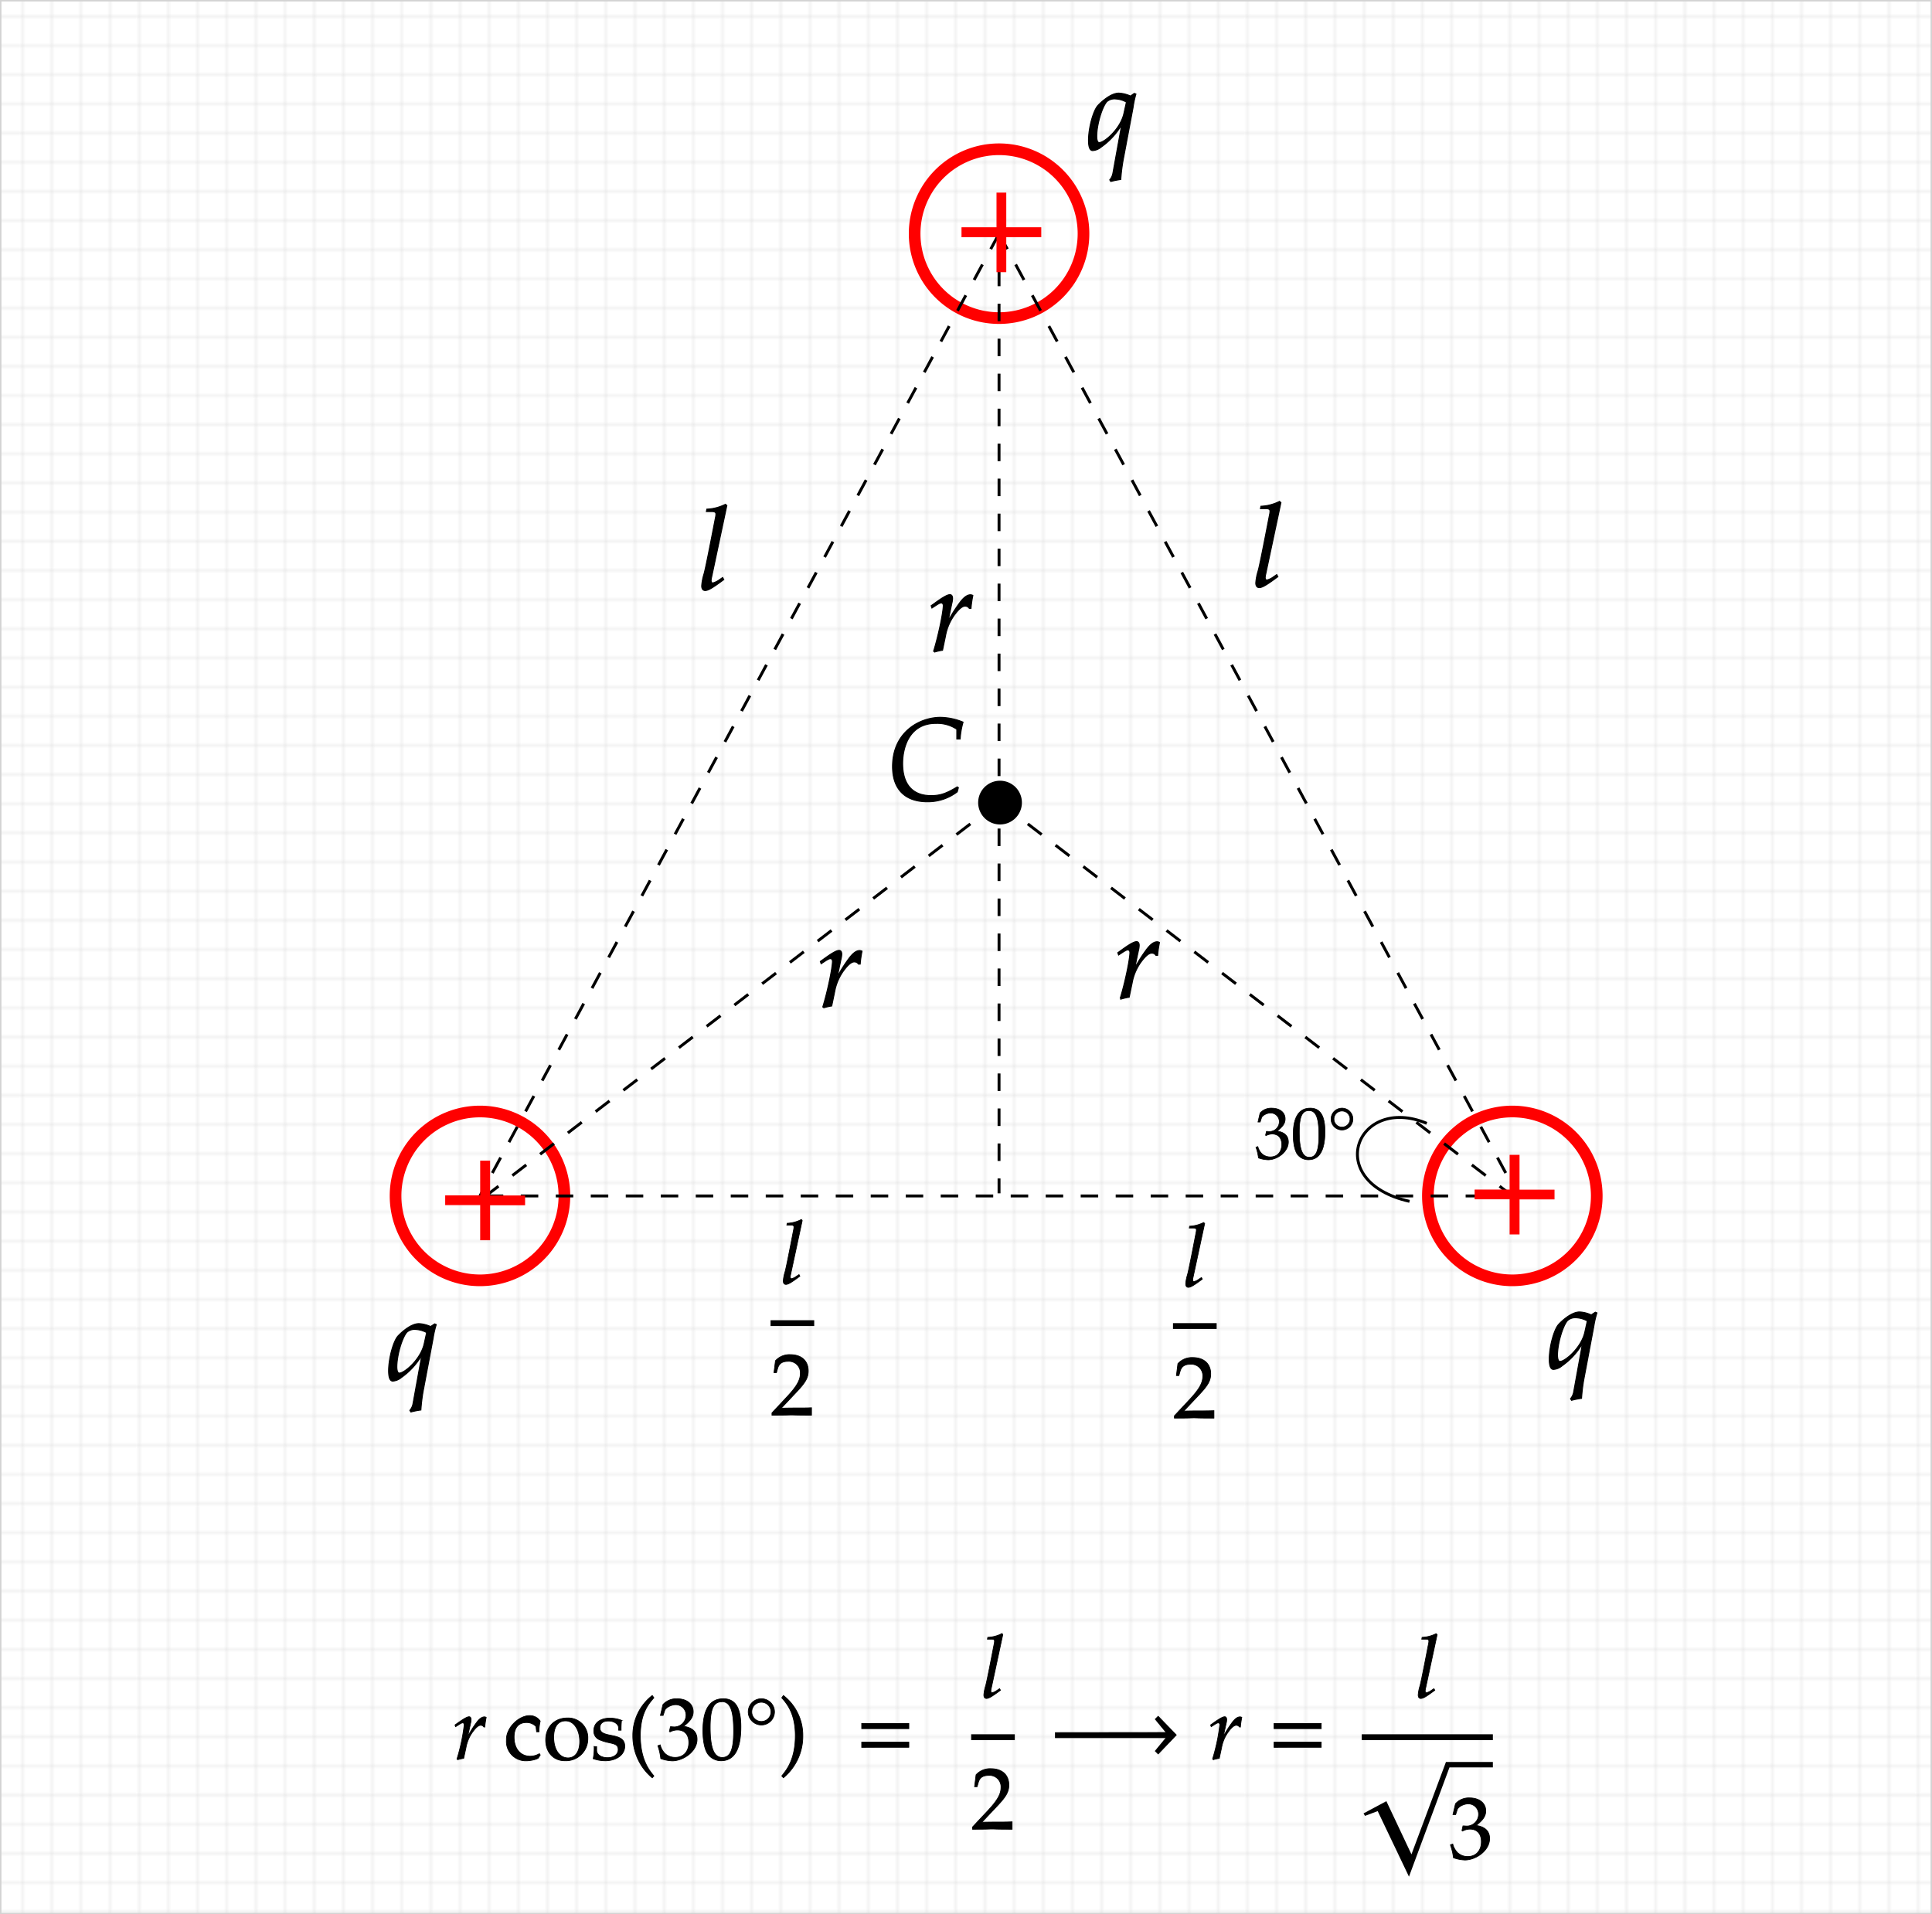 <svg id="Livello_1" data-name="Livello 1" xmlns="http://www.w3.org/2000/svg" xmlns:xlink="http://www.w3.org/1999/xlink" width="662.5" height="656.5" viewBox="0 0 662.5 656.5">
  <defs>
    <style>
      .cls-1, .cls-11, .cls-13, .cls-2, .cls-4, .cls-5, .cls-7 {
        fill: none;
      }

      .cls-2, .cls-3 {
        stroke: #d3d3d3;
        stroke-width: 0.5px;
      }

      .cls-3 {
        fill: url(#_.7883625370945024);
      }

      .cls-4, .cls-8 {
        stroke: red;
      }

      .cls-4 {
        stroke-width: 4px;
      }

      .cls-10, .cls-11, .cls-12, .cls-13, .cls-5, .cls-6, .cls-7, .cls-9 {
        stroke: #000;
      }

      .cls-5 {
        stroke-dasharray: 6 6;
      }

      .cls-8 {
        fill: red;
        stroke-width: 0.4px;
      }

      .cls-10, .cls-12, .cls-13, .cls-8, .cls-9 {
        stroke-miterlimit: 10;
      }

      .cls-9 {
        stroke-width: 0.32px;
      }

      .cls-10 {
        stroke-width: 0.24px;
      }

      .cls-11 {
        stroke-width: 2px;
      }

      .cls-12 {
        stroke-width: 0.2px;
      }

      .cls-13 {
        stroke-width: 0.06px;
      }
    </style>
    <pattern id="_.7883625370945024" data-name=".7883625370945024" width="10" height="10" patternTransform="matrix(1, 0, 0, -1, -2.75, 845.14)" patternUnits="userSpaceOnUse" viewBox="0 0 10 10">
      <rect class="cls-1" width="10" height="10"/>
      <path class="cls-2" d="M10,10H0V0"/>
    </pattern>
  </defs>
  <rect class="cls-3" x="0.25" y="0.25" width="662" height="656"/>
  <g>
    <path class="cls-4" d="M135.39,409.9a28.95,28.95,0,1,1,28.94,28.94A28.95,28.95,0,0,1,135.39,409.9Z" transform="translate(0.25 0.25)"/>
    <path class="cls-4" d="M489.39,409.9a28.95,28.95,0,1,1,28.94,28.94A28.95,28.95,0,0,1,489.39,409.9Z" transform="translate(0.25 0.25)"/>
    <path class="cls-4" d="M313.39,79.9a28.95,28.95,0,1,1,28.94,28.94A28.95,28.95,0,0,1,313.39,79.9Z" transform="translate(0.25 0.25)"/>
    <path class="cls-5" d="M342.33,79.9l-178,330" transform="translate(0.25 0.25)"/>
    <path class="cls-5" d="M166.33,409.9h354" transform="translate(0.25 0.25)"/>
    <path class="cls-5" d="M342.33,79.9l178,330" transform="translate(0.25 0.25)"/>
    <path class="cls-5" d="M342.33,79.9V409" transform="translate(0.25 0.25)"/>
    <path class="cls-5" d="M342,275,166.33,409.9" transform="translate(0.25 0.25)"/>
    <path class="cls-5" d="M342.67,275,518.33,409.9" transform="translate(0.25 0.25)"/>
    <path class="cls-6" d="M335.67,275a7,7,0,1,1,7,7A7,7,0,0,1,335.67,275Z" transform="translate(0.25 0.25)"/>
    <path class="cls-7" d="M483.09,411.75C453,405,465,375,489,385" transform="translate(0.25 0.25)"/>
  </g>
  <path class="cls-8" d="M179.61,412.89v-2.95h-12V398h-3v11.9h-12v2.95h12v12.05h3V412.89Z" transform="translate(0.25 0.25)"/>
  <path class="cls-8" d="M532.61,410.89v-2.95h-12V396h-3v11.9h-12v2.95h12v12.05h3V410.89Z" transform="translate(0.25 0.25)"/>
  <path class="cls-8" d="M356.61,80.89v-3h-12V66h-2.95v11.9h-12v3h12v12h2.95v-12Z" transform="translate(0.25 0.25)"/>
  <path class="cls-9" d="M305.8,262.64c0,7.76,4.28,12.08,11.92,12.08a16.52,16.52,0,0,0,10.28-3.4l.4-1.44-.4-.28c-3.76,2.28-5.84,3-9,3-6.28,0-9.72-3.84-9.72-11,0-5.52,2.28-13.76,11.4-13.76a12.18,12.18,0,0,1,7.16,2v3.36H329A27.11,27.11,0,0,1,330,247.4a20.84,20.84,0,0,0-7.8-1.64C315,245.76,305.8,250.88,305.8,262.64Z" transform="translate(0.25 0.25)"/>
  <path class="cls-9" d="M332.72,208.4a37.1,37.1,0,0,1,.64-4.44,1.8,1.8,0,0,0-.8-.24c-1.24,0-2.48,1-3.92,3a49.32,49.32,0,0,0-3.76,6l1.28-6.08a7.33,7.33,0,0,0,.24-1.68c0-.8-.32-1.28-.92-1.28-.84,0-2.36.84-5.32,3l-1.12.8.28.8,1.28-.84c1.12-.72,1.56-.92,1.92-.92s.68.36.68.88c0,2.32-1.72,10.56-3.32,15.68l.4.28a21.74,21.74,0,0,1,2.16-.52l.52-.08,1-4.8a17.52,17.52,0,0,1,3.4-7.72c1.36-1.76,2.44-2.6,3.32-2.6a1.65,1.65,0,0,1,1.44.76Z" transform="translate(0.25 0.25)"/>
  <path class="cls-9" d="M249,173.12l-.48-.44a15.67,15.67,0,0,1-6.4,1.68l-.16.84h1.92c1,0,1.36.28,1.36.88a5.88,5.88,0,0,1-.12,1c-.44,2.2-3.36,17.6-4,19.6a18.09,18.09,0,0,0-.76,4c0,1,.44,1.6,1.2,1.6,1,0,2.48-.84,6.4-3.76l-.4-.72-1,.68a6.63,6.63,0,0,1-2.44,1.2c-.28,0-.52-.4-.52-.8a5.91,5.91,0,0,1,.16-1.12Z" transform="translate(0.25 0.25)"/>
  <path class="cls-9" d="M439,172.12l-.48-.44a15.67,15.67,0,0,1-6.4,1.68l-.16.84h1.92c1,0,1.36.28,1.36.88a5.88,5.88,0,0,1-.12,1c-.44,2.2-3.36,17.6-4,19.6a18.09,18.09,0,0,0-.76,4c0,1,.44,1.6,1.2,1.6,1,0,2.48-.84,6.4-3.76l-.4-.72-1,.68a6.63,6.63,0,0,1-2.44,1.2c-.28,0-.52-.4-.52-.8a5.91,5.91,0,0,1,.16-1.12Z" transform="translate(0.25 0.25)"/>
  <g>
    <path class="cls-10" d="M412.84,419.34l-.36-.33a11.75,11.75,0,0,1-4.8,1.26l-.12.63H409c.72,0,1,.21,1,.66a4.41,4.41,0,0,1-.09.78c-.33,1.65-2.52,13.2-3,14.7a13.57,13.57,0,0,0-.57,3c0,.75.33,1.2.9,1.2.78,0,1.86-.63,4.8-2.82l-.3-.54-.78.51a5,5,0,0,1-1.83.9c-.21,0-.39-.3-.39-.6a4.44,4.44,0,0,1,.12-.84Z" transform="translate(0.25 0.25)"/>
    <path class="cls-10" d="M402.46,485.31v.78c5.61,0,5.61-.09,6.69-.09s1.08.09,6.87.09v-2.55c-3.45.15-4.83,0-10.38.15l5.46-5.79c2.91-3.09,3.81-4.74,3.81-7,0-3.45-2.34-5.58-6.15-5.58a6.46,6.46,0,0,0-5.1,2.1l-.51,4.08H404l.39-1.38c.48-1.74,1.56-2.49,3.57-2.49a3.92,3.92,0,0,1,4.23,4.17c0,2.25-1.26,4.47-4.65,8.07Z" transform="translate(0.25 0.25)"/>
    <line class="cls-11" x1="402.23" y1="454.77" x2="417.2" y2="454.77"/>
  </g>
  <path class="cls-9" d="M294.72,330.4a37.1,37.1,0,0,1,.64-4.44,1.8,1.8,0,0,0-.8-.24c-1.24,0-2.48,1-3.92,3a49.32,49.32,0,0,0-3.76,6l1.28-6.08a7.33,7.33,0,0,0,.24-1.68c0-.8-.32-1.28-.92-1.28-.84,0-2.36.84-5.32,3l-1.12.8.28.8,1.28-.84c1.12-.72,1.56-.92,1.92-.92s.68.36.68.88c0,2.32-1.72,10.56-3.32,15.68l.4.28a21.74,21.74,0,0,1,2.16-.52l.52-.08,1-4.8a17.52,17.52,0,0,1,3.4-7.72c1.36-1.76,2.44-2.6,3.32-2.6a1.65,1.65,0,0,1,1.44.76Z" transform="translate(0.25 0.25)"/>
  <path class="cls-9" d="M396.72,327.4a37.1,37.1,0,0,1,.64-4.44,1.8,1.8,0,0,0-.8-.24c-1.24,0-2.48,1-3.92,3a49.32,49.32,0,0,0-3.76,6l1.28-6.08a7.33,7.33,0,0,0,.24-1.68c0-.8-.32-1.28-.92-1.28-.84,0-2.36.84-5.32,3l-1.12.8.28.8,1.28-.84c1.12-.72,1.56-.92,1.92-.92s.68.36.68.88c0,2.32-1.72,10.56-3.32,15.68l.4.28a21.74,21.74,0,0,1,2.16-.52l.52-.08,1-4.8a17.52,17.52,0,0,1,3.4-7.72c1.36-1.76,2.44-2.6,3.32-2.6a1.65,1.65,0,0,1,1.44.76Z" transform="translate(0.25 0.25)"/>
  <path class="cls-9" d="M147.4,454.68a10.73,10.73,0,0,0-4-1c-3,0-6.52,3.52-7.24,4.32-1.6,1.88-3.16,7.72-3.16,11.84,0,2.36.48,3.56,1.44,3.56a5,5,0,0,0,2.92-1.2,24.31,24.31,0,0,0,7-7.6l-3,16.56a4.86,4.86,0,0,1-1.08,2.28l.36.56a28.78,28.78,0,0,1,3.44-.68,62.88,62.88,0,0,1,.76-6.36l3.44-18.24a33.08,33.08,0,0,1,1.08-4.72l-.56-.24Zm-10.68,16c-.56,0-.88-.84-.88-2.16,0-3.84,1.72-9.84,3.4-11.84a3.93,3.93,0,0,1,2.92-1,8.9,8.9,0,0,1,3.88,1.08l-.84,3.8C144,466,138.4,470.64,136.72,470.64Z" transform="translate(0.25 0.25)"/>
  <path class="cls-9" d="M545.4,450.68a10.73,10.73,0,0,0-4-1c-3,0-6.52,3.52-7.24,4.32-1.6,1.88-3.16,7.72-3.16,11.84,0,2.36.48,3.56,1.44,3.56a5,5,0,0,0,2.92-1.2,24.31,24.31,0,0,0,7-7.6l-3,16.56a4.86,4.86,0,0,1-1.08,2.28l.36.56a28.78,28.78,0,0,1,3.44-.68,62.88,62.88,0,0,1,.76-6.36l3.44-18.24a33.08,33.08,0,0,1,1.08-4.72l-.56-.24Zm-10.68,16c-.56,0-.88-.84-.88-2.16,0-3.84,1.72-9.84,3.4-11.84a3.93,3.93,0,0,1,2.92-1,8.9,8.9,0,0,1,3.88,1.08l-.84,3.8C542,462,536.4,466.64,534.72,466.64Z" transform="translate(0.25 0.25)"/>
  <path class="cls-9" d="M387.4,32.68a10.73,10.73,0,0,0-4-1c-3,0-6.52,3.52-7.24,4.32-1.6,1.88-3.16,7.72-3.16,11.84,0,2.36.48,3.56,1.44,3.56a5,5,0,0,0,2.92-1.2,24.31,24.31,0,0,0,7-7.6l-3,16.56a4.86,4.86,0,0,1-1.08,2.28l.36.56a28.78,28.78,0,0,1,3.44-.68,62.88,62.88,0,0,1,.76-6.36l3.44-18.24A33.08,33.08,0,0,1,389.28,32l-.56-.24Zm-10.68,16c-.56,0-.88-.84-.88-2.16,0-3.84,1.72-9.84,3.4-11.84a3.93,3.93,0,0,1,2.92-1A8.9,8.9,0,0,1,386,34.76l-.84,3.8C384,44,378.4,48.64,376.72,48.64Z" transform="translate(0.25 0.25)"/>
  <path class="cls-12" d="M441.55,391.4c0-3-2.67-3.55-3.85-3.75,2-1.55,2.75-2.7,2.75-4.17,0-2.23-1.85-3.7-4.62-3.7a5.12,5.12,0,0,0-4,1.67l-.72,3.1h.77l.45-1.4c.28-.85,1.85-1.7,3.15-1.7a3,3,0,0,1,2.95,2.9,3.38,3.38,0,0,1-3.25,3.45c-.2,0-.47,0-.8-.05l-.37,0-.3,1.32.17.15a4.67,4.67,0,0,1,2.1-.55c2.08,0,3.28,1.33,3.28,3.6,0,2.55-1.53,4.23-3.85,4.23a4.23,4.23,0,0,1-2.93-1.08,5.33,5.33,0,0,1-1.4-2.47l-.67.25a15.91,15.91,0,0,1,.87,3.67,10.62,10.62,0,0,0,3.35.65C437.68,397.5,441.55,394.83,441.55,391.4Zm7.5-11.62c-3.87,0-5.85,3.07-5.85,9.12,0,2.93.53,5.45,1.4,6.68a4.66,4.66,0,0,0,3.83,1.92c3.77,0,5.67-3.25,5.67-9.65C454.1,382.38,452.48,379.78,449.05,379.78Zm-.45.87c2.43,0,3.4,2.45,3.4,8.45,0,5.33-.95,7.53-3.25,7.53s-3.45-2.53-3.45-8.63C445.3,382.73,446.23,380.65,448.6,380.65Zm11.33-.87a3.75,3.75,0,0,0,0,7.5,3.75,3.75,0,1,0,0-7.5Zm0,1a2.75,2.75,0,1,1,0,5.5,2.75,2.75,0,0,1,0-5.5Z" transform="translate(0.25 0.25)"/>
  <g>
    <path class="cls-10" d="M274.84,418.34l-.36-.33a11.75,11.75,0,0,1-4.8,1.26l-.12.63H271c.72,0,1,.21,1,.66a4.41,4.41,0,0,1-.09.78c-.33,1.65-2.52,13.2-3,14.7a13.57,13.57,0,0,0-.57,3c0,.75.33,1.2.9,1.2.78,0,1.86-.63,4.8-2.82l-.3-.54-.78.51a5,5,0,0,1-1.83.9c-.21,0-.39-.3-.39-.6a4.44,4.44,0,0,1,.12-.84Z" transform="translate(0.25 0.25)"/>
    <path class="cls-10" d="M264.46,484.31v.78c5.61,0,5.61-.09,6.69-.09s1.08.09,6.87.09v-2.55c-3.45.15-4.83,0-10.38.15l5.46-5.79c2.91-3.09,3.81-4.74,3.81-7,0-3.45-2.34-5.58-6.15-5.58a6.46,6.46,0,0,0-5.1,2.1l-.51,4.08H266l.39-1.38c.48-1.74,1.56-2.49,3.57-2.49a3.92,3.92,0,0,1,4.23,4.17c0,2.25-1.26,4.47-4.65,8.07Z" transform="translate(0.25 0.25)"/>
    <line class="cls-11" x1="264.23" y1="453.77" x2="279.2" y2="453.77"/>
  </g>
  <g>
    <path class="cls-10" d="M166,592.05a27.83,27.83,0,0,1,.48-3.33,1.35,1.35,0,0,0-.6-.18c-.93,0-1.86.72-2.94,2.25a37,37,0,0,0-2.82,4.53l1-4.56a5.5,5.5,0,0,0,.18-1.26c0-.6-.24-1-.69-1-.63,0-1.77.63-4,2.22l-.84.6.21.6,1-.63c.84-.54,1.17-.69,1.44-.69s.51.27.51.66a64,64,0,0,1-2.49,11.76l.3.21a16.3,16.3,0,0,1,1.62-.39l.39-.06.78-3.6a13.14,13.14,0,0,1,2.55-5.79c1-1.32,1.83-1.95,2.49-1.95a1.24,1.24,0,0,1,1.08.57Z" transform="translate(0.25 0.25)"/>
    <path class="cls-10" d="M184.59,593.67A15.23,15.23,0,0,1,185,590a4.33,4.33,0,0,0-3.6-1.89c-3.72,0-8,4.08-8,8.19,0,.15,0,.27,0,.42a6.61,6.61,0,0,0,6.87,6.9c1.56,0,3.81-.57,4.11-1l.63-1-.3-.45a6.34,6.34,0,0,1-3.15.87c-3.33,0-5.52-2.58-5.52-6.54,0-3.21,1.5-5,4.2-5a4.43,4.43,0,0,1,3.3,1.35l.21,1.83Zm9.69-4.74c-4.38,0-7.41,3.09-7.41,7.56,0,4.23,2.67,7.11,6.54,7.11a7.52,7.52,0,0,0,7.92-7.71A6.75,6.75,0,0,0,194.28,588.93Zm-.54,1c2.76,0,4.8,3,4.8,7.08,0,3.45-1.53,5.61-4,5.61-2.94,0-4.92-2.88-4.92-7.14C189.66,591.87,191.1,589.92,193.74,589.92Zm9.75,8.79a18.57,18.57,0,0,1-.33,4.17,12.37,12.37,0,0,0,4.11.72c3.93,0,6.72-2.1,6.72-5,0-5.19-8.52-2.4-8.52-6.3,0-1.5,1.05-2.34,2.88-2.34,2,0,3.54,1.05,3.54,2.46v.69h.84c0-1.74.06-2.46.15-3.39a11.38,11.38,0,0,0-3.9-.75c-3.48,0-5.61,1.65-5.61,4.35a3.16,3.16,0,0,0,2,3.09c3.54,1.56,6.36.78,6.36,3.36,0,1.62-1.5,2.76-3.63,2.76s-3.75-1-3.75-2.55v-1.23Z" transform="translate(0.25 0.25)"/>
    <path class="cls-10" d="M219.33,595c0-7.8,2.91-11,4.65-13l-.57-.78a17.26,17.26,0,0,0-6.66,13.8,18.86,18.86,0,0,0,2.19,8.94,18.39,18.39,0,0,0,4.47,5.49l.57-.63C222.6,607.11,219.33,603.45,219.33,595Z" transform="translate(0.25 0.25)"/>
    <path class="cls-10" d="M238.78,596.28c0-3.63-3.21-4.26-4.62-4.5,2.4-1.86,3.3-3.24,3.3-5,0-2.67-2.22-4.44-5.55-4.44a6.14,6.14,0,0,0-4.83,2l-.87,3.72h.93l.54-1.68c.33-1,2.22-2,3.78-2a3.53,3.53,0,0,1,3.54,3.48,4.06,4.06,0,0,1-3.9,4.14c-.24,0-.57,0-1-.06l-.45,0-.36,1.59.21.18a5.51,5.51,0,0,1,2.52-.66c2.49,0,3.93,1.59,3.93,4.32,0,3.06-1.83,5.07-4.62,5.07a5.06,5.06,0,0,1-3.51-1.29,6.37,6.37,0,0,1-1.68-3l-.81.3a18.93,18.93,0,0,1,1,4.41,12.68,12.68,0,0,0,4,.78C234.13,603.6,238.78,600.39,238.78,596.28Zm9-13.95c-4.65,0-7,3.69-7,10.95,0,3.51.63,6.54,1.68,8A5.56,5.56,0,0,0,247,603.6c4.53,0,6.81-3.9,6.81-11.58C253.84,585.45,251.89,582.33,247.78,582.33Zm-.54,1c2.91,0,4.08,2.94,4.08,10.14,0,6.39-1.14,9-3.9,9s-4.14-3-4.14-10.35C243.28,585.87,244.39,583.38,247.24,583.38Zm13.59-1a4.5,4.5,0,0,0,0,9,4.5,4.5,0,1,0,0-9Zm0,1.2a3.3,3.3,0,1,1,0,6.6,3.3,3.3,0,0,1,0-6.6Z" transform="translate(0.25 0.25)"/>
    <path class="cls-10" d="M268.39,581.22l-.57.78c1.65,1.92,4.65,5.22,4.65,13,0,8.28-3.12,11.91-4.65,13.8l.57.63a18.43,18.43,0,0,0,6.66-14.4A17.28,17.28,0,0,0,268.39,581.22Z" transform="translate(0.25 0.25)"/>
    <path class="cls-10" d="M296.63,603" transform="translate(0.25 0.25)"/>
    <path class="cls-10" d="M311.4,592.59v-1.77H295.23v1.77Zm0,6.39v-1.77H295.23V599Z" transform="translate(0.25 0.25)"/>
    <path class="cls-10" d="M342.11,603" transform="translate(0.25 0.25)"/>
    <g>
      <path class="cls-10" d="M343.62,560.34l-.36-.33a11.75,11.75,0,0,1-4.8,1.26l-.12.63h1.44c.72,0,1,.21,1,.66a4.41,4.41,0,0,1-.09.78c-.33,1.65-2.52,13.2-3,14.7a13.57,13.57,0,0,0-.57,3c0,.75.33,1.2.9,1.2.78,0,1.86-.63,4.8-2.82l-.3-.54-.78.51a5,5,0,0,1-1.83.9c-.21,0-.39-.3-.39-.6a4.44,4.44,0,0,1,.12-.84Z" transform="translate(0.25 0.25)"/>
      <path class="cls-10" d="M333.25,626.31v.78c5.61,0,5.61-.09,6.69-.09s1.08.09,6.87.09v-2.55c-3.45.15-4.83,0-10.38.15l5.46-5.79c2.91-3.09,3.81-4.74,3.81-7,0-3.45-2.34-5.58-6.15-5.58a6.46,6.46,0,0,0-5.1,2.1l-.51,4.08h.87l.39-1.38c.48-1.74,1.56-2.49,3.57-2.49a3.92,3.92,0,0,1,4.23,4.17c0,2.25-1.26,4.47-4.65,8.07Z" transform="translate(0.25 0.25)"/>
      <line class="cls-11" x1="333.02" y1="595.77" x2="347.98" y2="595.77"/>
    </g>
    <path class="cls-10" d="M361.65,593.94v1.77h38l-3.75,4.56,1,1,6.21-6.51-6.21-6.42-1,1,3.75,4.56Z" transform="translate(0.25 0.25)"/>
    <path class="cls-10" d="M425.1,592.05a27.83,27.83,0,0,1,.48-3.33,1.35,1.35,0,0,0-.6-.18c-.93,0-1.86.72-2.94,2.25a37,37,0,0,0-2.82,4.53l1-4.56a5.5,5.5,0,0,0,.18-1.26c0-.6-.24-1-.69-1-.63,0-1.77.63-4,2.22l-.84.6.21.6,1-.63c.84-.54,1.17-.69,1.44-.69s.51.27.51.66a64,64,0,0,1-2.49,11.76l.3.21a16.3,16.3,0,0,1,1.62-.39l.39-.06.78-3.6a13.14,13.14,0,0,1,2.55-5.79c1-1.32,1.83-1.95,2.49-1.95a1.24,1.24,0,0,1,1.08.57Z" transform="translate(0.25 0.25)"/>
    <path class="cls-10" d="M452.81,592.59v-1.77H436.64v1.77Zm0,6.39v-1.77H436.64V599Z" transform="translate(0.25 0.25)"/>
    <g>
      <path class="cls-10" d="M492.56,560.34l-.36-.33a11.75,11.75,0,0,1-4.8,1.26l-.12.63h1.44c.72,0,1,.21,1,.66a4.41,4.41,0,0,1-.09.78c-.33,1.65-2.52,13.2-3,14.7a13.57,13.57,0,0,0-.57,3c0,.75.33,1.2.9,1.2.78,0,1.86-.63,4.8-2.82l-.3-.54-.78.51a5,5,0,0,1-1.83.9c-.21,0-.39-.3-.39-.6a4.44,4.44,0,0,1,.12-.84Z" transform="translate(0.25 0.25)"/>
      <g>
        <path class="cls-10" d="M510.55,630.28c0-3.63-3.21-4.26-4.62-4.5,2.4-1.86,3.3-3.24,3.3-5,0-2.67-2.22-4.44-5.55-4.44a6.14,6.14,0,0,0-4.83,2l-.87,3.72h.93l.54-1.68c.33-1,2.22-2,3.78-2a3.53,3.53,0,0,1,3.54,3.48,4.06,4.06,0,0,1-3.9,4.14c-.24,0-.57,0-1-.06l-.45,0-.36,1.59.21.18a5.51,5.51,0,0,1,2.52-.66c2.49,0,3.93,1.59,3.93,4.32,0,3.06-1.83,5.07-4.62,5.07a5.06,5.06,0,0,1-3.51-1.29,6.37,6.37,0,0,1-1.68-3l-.81.3a18.93,18.93,0,0,1,1.05,4.41,12.68,12.68,0,0,0,4,.78C505.9,637.6,510.55,634.39,510.55,630.28Z" transform="translate(0.25 0.25)"/>
        <polygon points="467.57 621.9 475.4 617.71 484 635.95 495.83 604.27 511.92 604.27 511.92 606.13 497.04 606.13 483.15 643.6 472.42 621.12 468.07 622.75 467.57 621.9"/>
      </g>
      <line class="cls-11" x1="466.95" y1="595.77" x2="511.92" y2="595.77"/>
    </g>
    <path class="cls-13" d="M534.46,603" transform="translate(0.25 0.25)"/>
  </g>
</svg>
